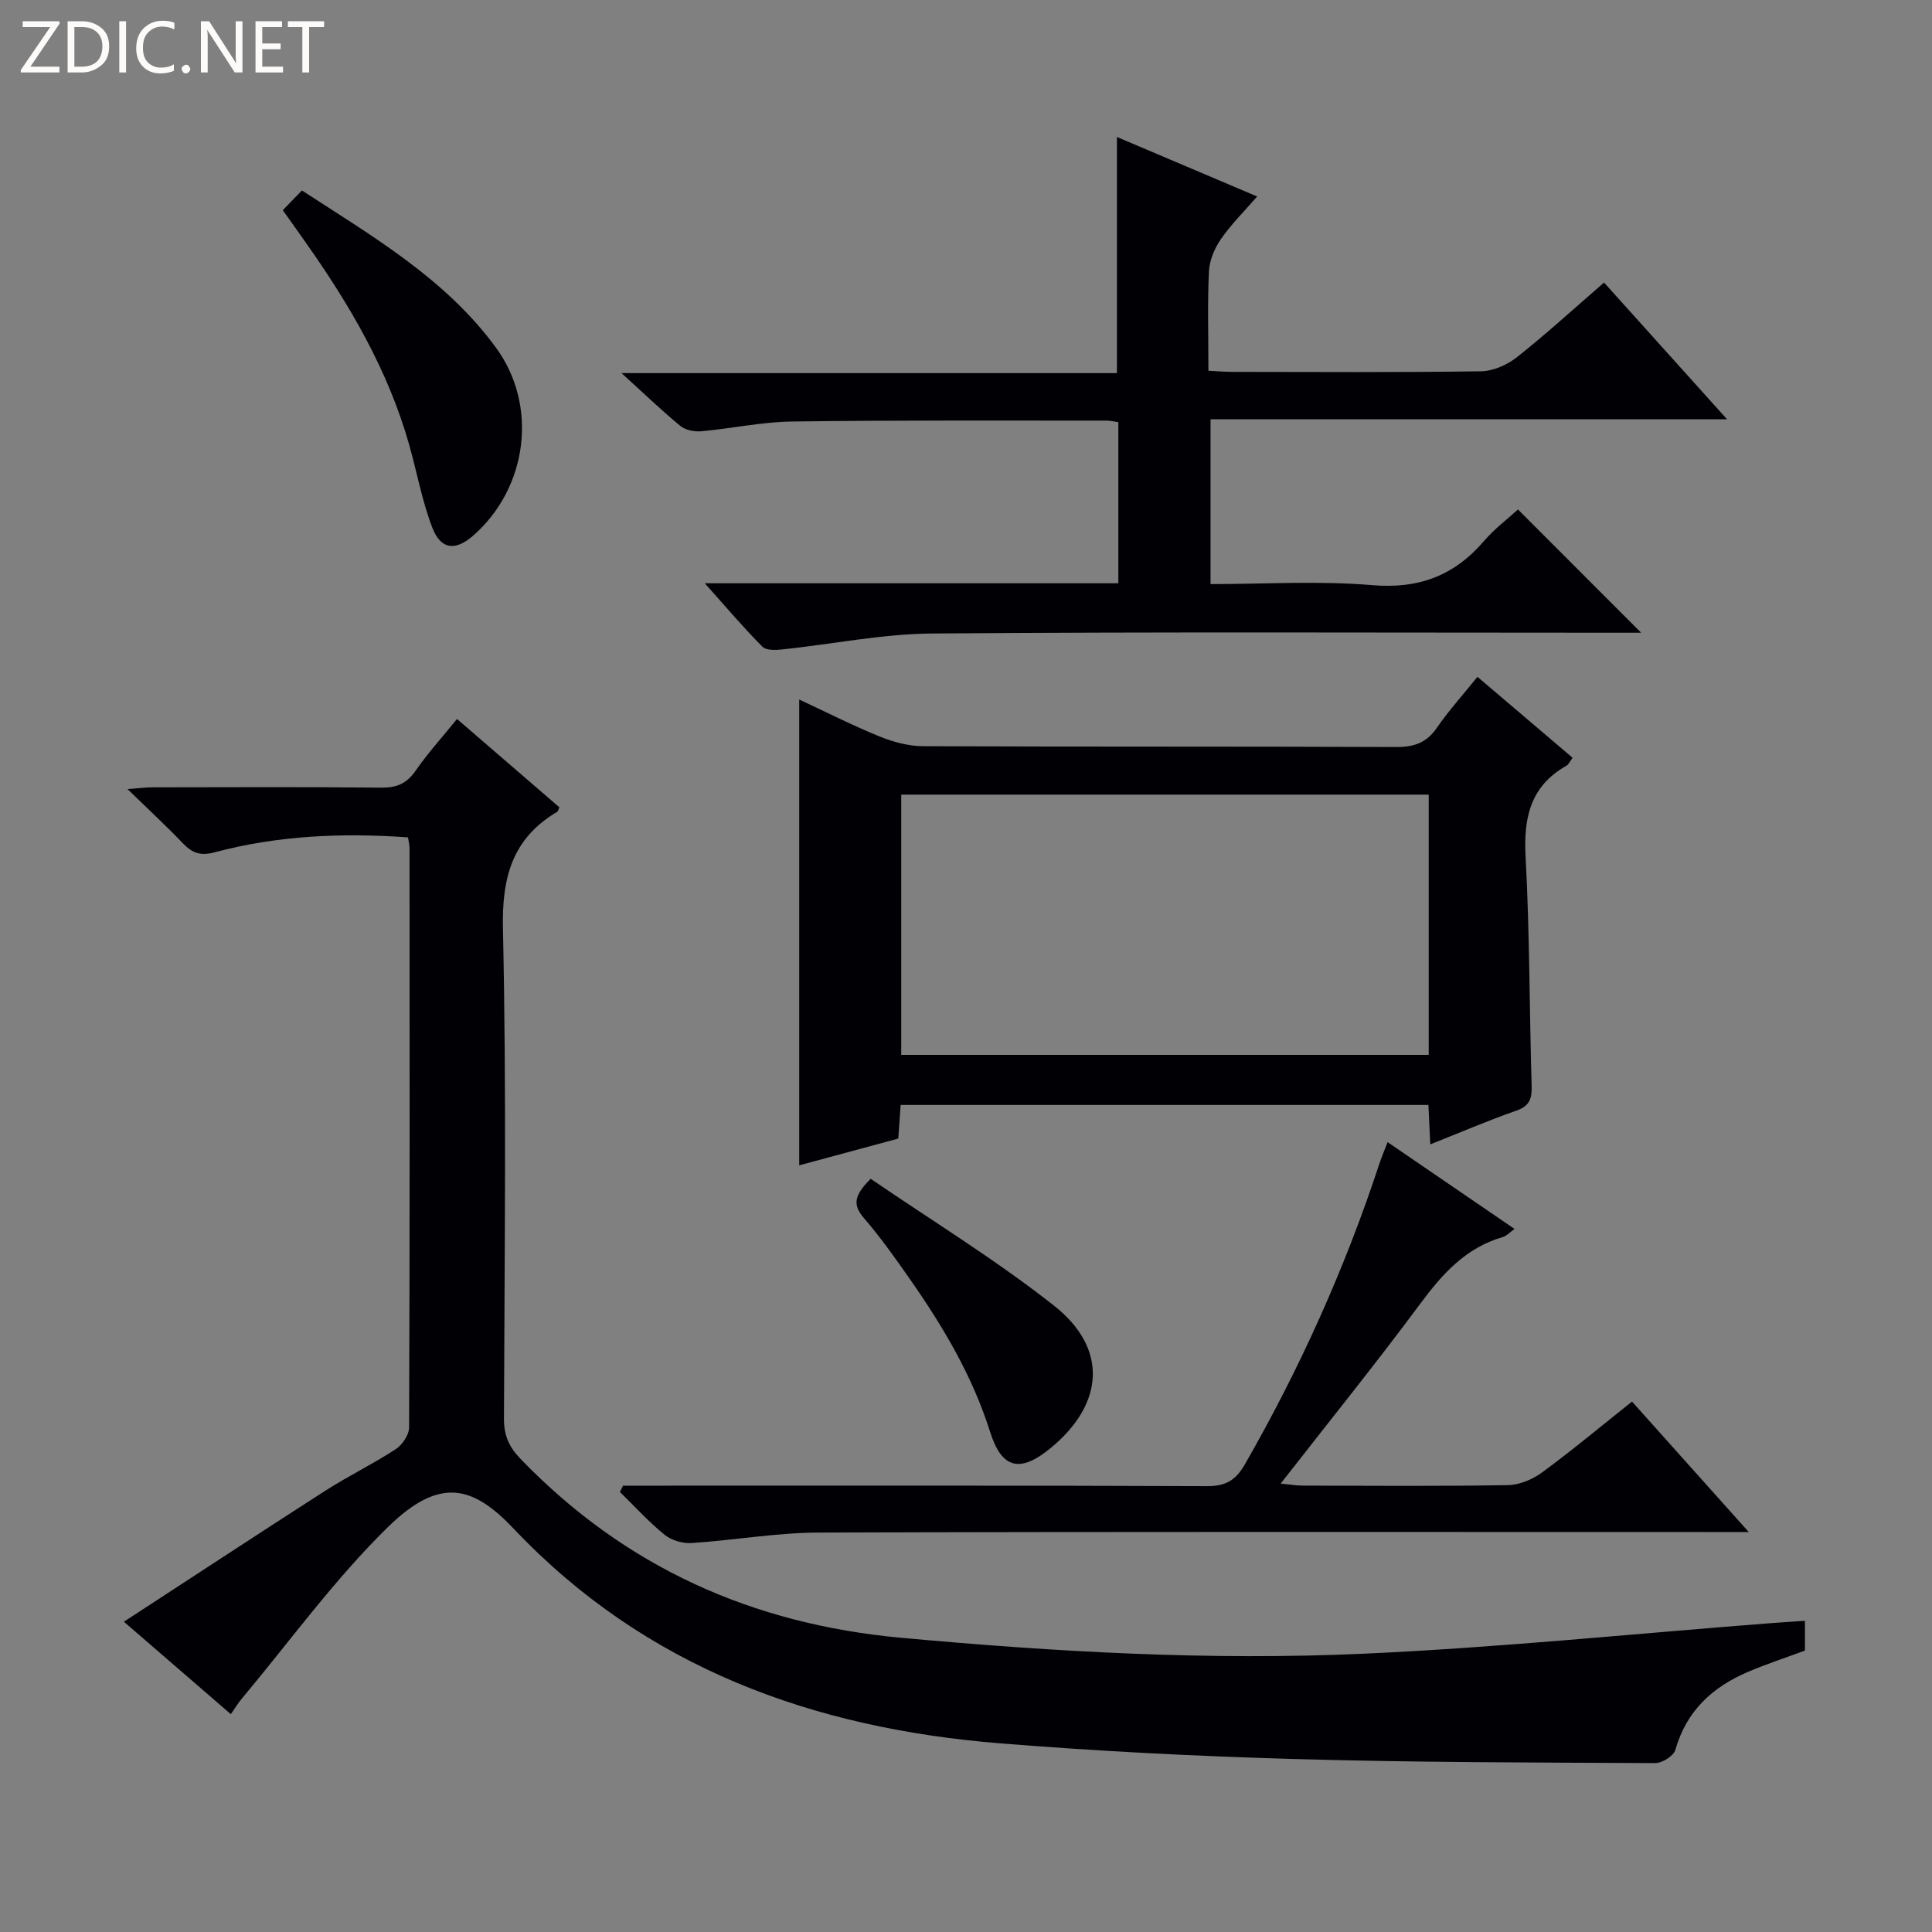 <svg enable-background="new 0 0 400 400" viewBox="0 0 400 400" xmlns="http://www.w3.org/2000/svg"><rect x="0" y="0" width="400" height="400" fill="#808080" stroke="none"/><g fill="#fcfbfa"><path d="m12.4 4.8-6.1 9h6v1.2h-8v-.5l6.1-8.9h-5.7v-1.2h7.6v.4z"/><path d="m14 15v-10.6h3c1.6 0 2.9.5 4 1.4s1.6 2.2 1.6 3.8-.5 3-1.6 3.9-2.4 1.5-4 1.5zm1.4-9.4v8.2h1.6c1.3 0 2.4-.4 3.1-1.1s1.1-1.8 1.1-3.1-.4-2.3-1.2-3-1.8-1-3.1-1z"/><path d="m26.1 4.4v10.6h-1.4v-10.6z"/><path d="m36.1 14.6c-.8.4-1.8.6-2.9.6-1.5 0-2.7-.5-3.6-1.4s-1.4-2.2-1.4-3.8c0-1.7.5-3.1 1.5-4.1s2.3-1.6 3.9-1.6c1 0 1.8.1 2.5.4v1.4c-.8-.4-1.6-.6-2.5-.6-1.2 0-2.1.4-2.9 1.2s-1.1 1.8-1.1 3.2c0 1.3.3 2.3 1 3s1.6 1.1 2.7 1.1c1 0 2-.2 2.7-.7v1.3z"/><path d="m37.6 14.3c0-.2.1-.5.3-.6s.4-.3.6-.3c.3 0 .5.1.6.3s.3.4.3.6-.1.4-.3.6-.4.3-.6.3c-.3 0-.5-.1-.6-.3s-.3-.4-.3-.6z"/><path d="m50.2 15h-1.6l-5.3-8.2c-.2-.2-.3-.5-.4-.7 0 .2.1.7.1 1.5v7.4h-1.4v-10.6h1.7l5.2 8.1c.2.4.4.6.4.7 0-.3-.1-.8-.1-1.5v-7.3h1.4z"/><path d="m58.6 15h-5.7v-10.6h5.5v1.2h-4.1v3.4h3.8v1.2h-3.8v3.6h4.3z"/><path d="m67.1 5.6h-3.1v9.4h-1.4v-9.4h-3v-1.2h7.5z"/></g><path d="m25.65 335.76c14.41-9.38 27.99-18.32 41.67-27.1 4.75-3.05 9.87-5.53 14.59-8.61 1.37-.89 2.78-2.96 2.79-4.5.15-39.99.11-79.98.09-119.96 0-.64-.18-1.27-.32-2.22-13.6-.97-26.97-.4-40.07 3.1-2.92.78-4.61.13-6.52-1.86-3.45-3.6-7.12-7-11.48-11.24 2.37-.17 3.73-.36 5.09-.36 15.83-.02 31.66-.1 47.49.06 3.17.03 5.22-.85 7.05-3.48 2.55-3.68 5.58-7.02 8.59-10.73 7.13 6.15 14.17 12.23 21.19 18.28-.2.43-.25.82-.46.94-9.3 5.53-11.46 13.56-11.22 24.23.75 33.81.32 67.64.21 101.46-.01 3.45 1.07 5.84 3.45 8.3 21.63 22.39 47.92 34.2 78.92 37.03 31.86 2.91 63.74 4.73 95.66 3.28 28.03-1.27 55.98-4.14 83.97-6.3 2.32-.18 4.65-.32 7.35-.51v6.17c-3.72 1.38-7.79 2.71-11.71 4.37-7.39 3.13-12.82 8.08-15.11 16.17-.35 1.25-2.73 2.76-4.16 2.75-24.97-.12-49.95-.13-74.91-.85-20.27-.58-40.55-1.61-60.76-3.24-38.63-3.12-73.38-15.61-100.68-44.43-8.36-8.83-15.22-10.93-26.01-.38-11.1 10.86-20.32 23.65-30.34 35.62-.73.87-1.31 1.85-2.22 3.15-7.08-6.11-13.94-12.05-22.14-19.14z" fill="#010105"/><path d="m145.92 120.76h85.62c0-11.28 0-22.18 0-33.37-.97-.12-1.76-.31-2.55-.31-21.67.02-43.33-.1-64.99.19-6.28.08-12.53 1.46-18.82 2.02-1.42.13-3.28-.24-4.33-1.11-3.96-3.27-7.66-6.84-12.17-10.93h102.57c0-16.39 0-32.26 0-48.89 9.44 4.01 18.81 7.98 29.03 12.32-2.74 3.16-5.42 5.8-7.52 8.85-1.31 1.9-2.35 4.38-2.46 6.65-.32 6.64-.11 13.3-.11 20.58 1.79.09 3.37.23 4.95.23 17.17.02 34.33.13 51.5-.12 2.52-.04 5.42-1.33 7.44-2.93 6.1-4.83 11.85-10.1 18.02-15.44 8.42 9.36 16.61 18.46 25.47 28.31-36.13 0-71.32 0-106.94 0v34.12c11.27 0 22.45-.72 33.49.22 9.69.82 17.02-2 23.18-9.2 2.12-2.47 4.8-4.47 6.98-6.47 8.51 8.51 16.74 16.75 25.5 25.52-1.88 0-3.57 0-5.26 0-47.16 0-94.33-.21-141.49.16-10.39.08-20.77 2.22-31.16 3.31-1.34.14-3.26.2-4.02-.58-3.85-3.86-7.37-8.02-11.93-13.13z" fill="#010105"/><path d="m296.12 236.93c-.13-2.87-.25-5.33-.38-8.16-36.37 0-72.6 0-109.27 0-.15 2.18-.3 4.27-.49 6.96-6.6 1.78-13.41 3.62-20.51 5.54 0-32.2 0-64.04 0-96.44 5.51 2.56 10.94 5.33 16.57 7.62 2.84 1.16 6.03 2.03 9.07 2.04 32.66.14 65.32.03 97.98.17 3.7.02 6.26-.88 8.4-3.98 2.43-3.53 5.34-6.75 8.4-10.55 6.66 5.67 13.06 11.12 19.7 16.76-.54.71-.81 1.38-1.29 1.65-7.47 4.23-8.88 10.76-8.44 18.87.85 15.78.78 31.61 1.25 47.41.08 2.68-.44 4.17-3.19 5.13-5.94 2.09-11.72 4.57-17.8 6.98zm-.32-72.41c-36.7 0-72.92 0-109.21 0v53.88h109.21c0-18.07 0-35.72 0-53.88z" fill="#010105"/><path d="m128.99 307.59h5.94c38.33 0 76.66-.06 114.98.1 3.88.02 5.94-1.23 7.84-4.53 11.37-19.82 20.7-40.53 27.84-62.23.45-1.37 1.03-2.71 1.7-4.46 8.89 6.08 17.38 11.88 26.28 17.97-1 .71-1.65 1.45-2.44 1.68-7.61 2.2-12.44 7.55-17.01 13.71-9.21 12.42-18.93 24.46-28.97 37.33 1.87.18 3.21.42 4.55.42 14.16.03 28.33.14 42.49-.1 2.41-.04 5.13-1.19 7.11-2.65 6.26-4.6 12.24-9.6 18.59-14.65 7.92 8.85 15.56 17.38 24.17 27.01-2.92 0-4.76 0-6.6 0-61.99 0-123.98-.09-185.97.11-8.77.03-17.52 1.6-26.3 2.17-1.84.12-4.16-.55-5.58-1.7-3.31-2.69-6.2-5.88-9.26-8.87.23-.46.44-.88.64-1.31z" fill="#010105"/><path d="m58.55 43.52c1.42-1.46 2.56-2.64 3.96-4.09 14.75 9.6 29.77 18.31 40.19 32.57 8.78 12 6.51 29-4.67 38.84-3.73 3.29-6.77 3.01-8.55-1.66-2.11-5.52-3.16-11.44-4.78-17.15-4.36-15.39-12.31-28.95-21.46-41.9-1.42-2.03-2.87-4.05-4.69-6.61z" fill="#010105"/><path d="m180.27 244.06c12.7 8.69 25.9 16.76 37.96 26.27 11.23 8.86 10.39 20.34-.7 29.47-6.26 5.16-10.1 4.4-12.53-3.31-3.65-11.58-9.71-21.78-16.57-31.6-3.04-4.36-6.13-8.71-9.59-12.74-2.24-2.62-2.15-4.56 1.43-8.09z" fill="#010105"/></svg>